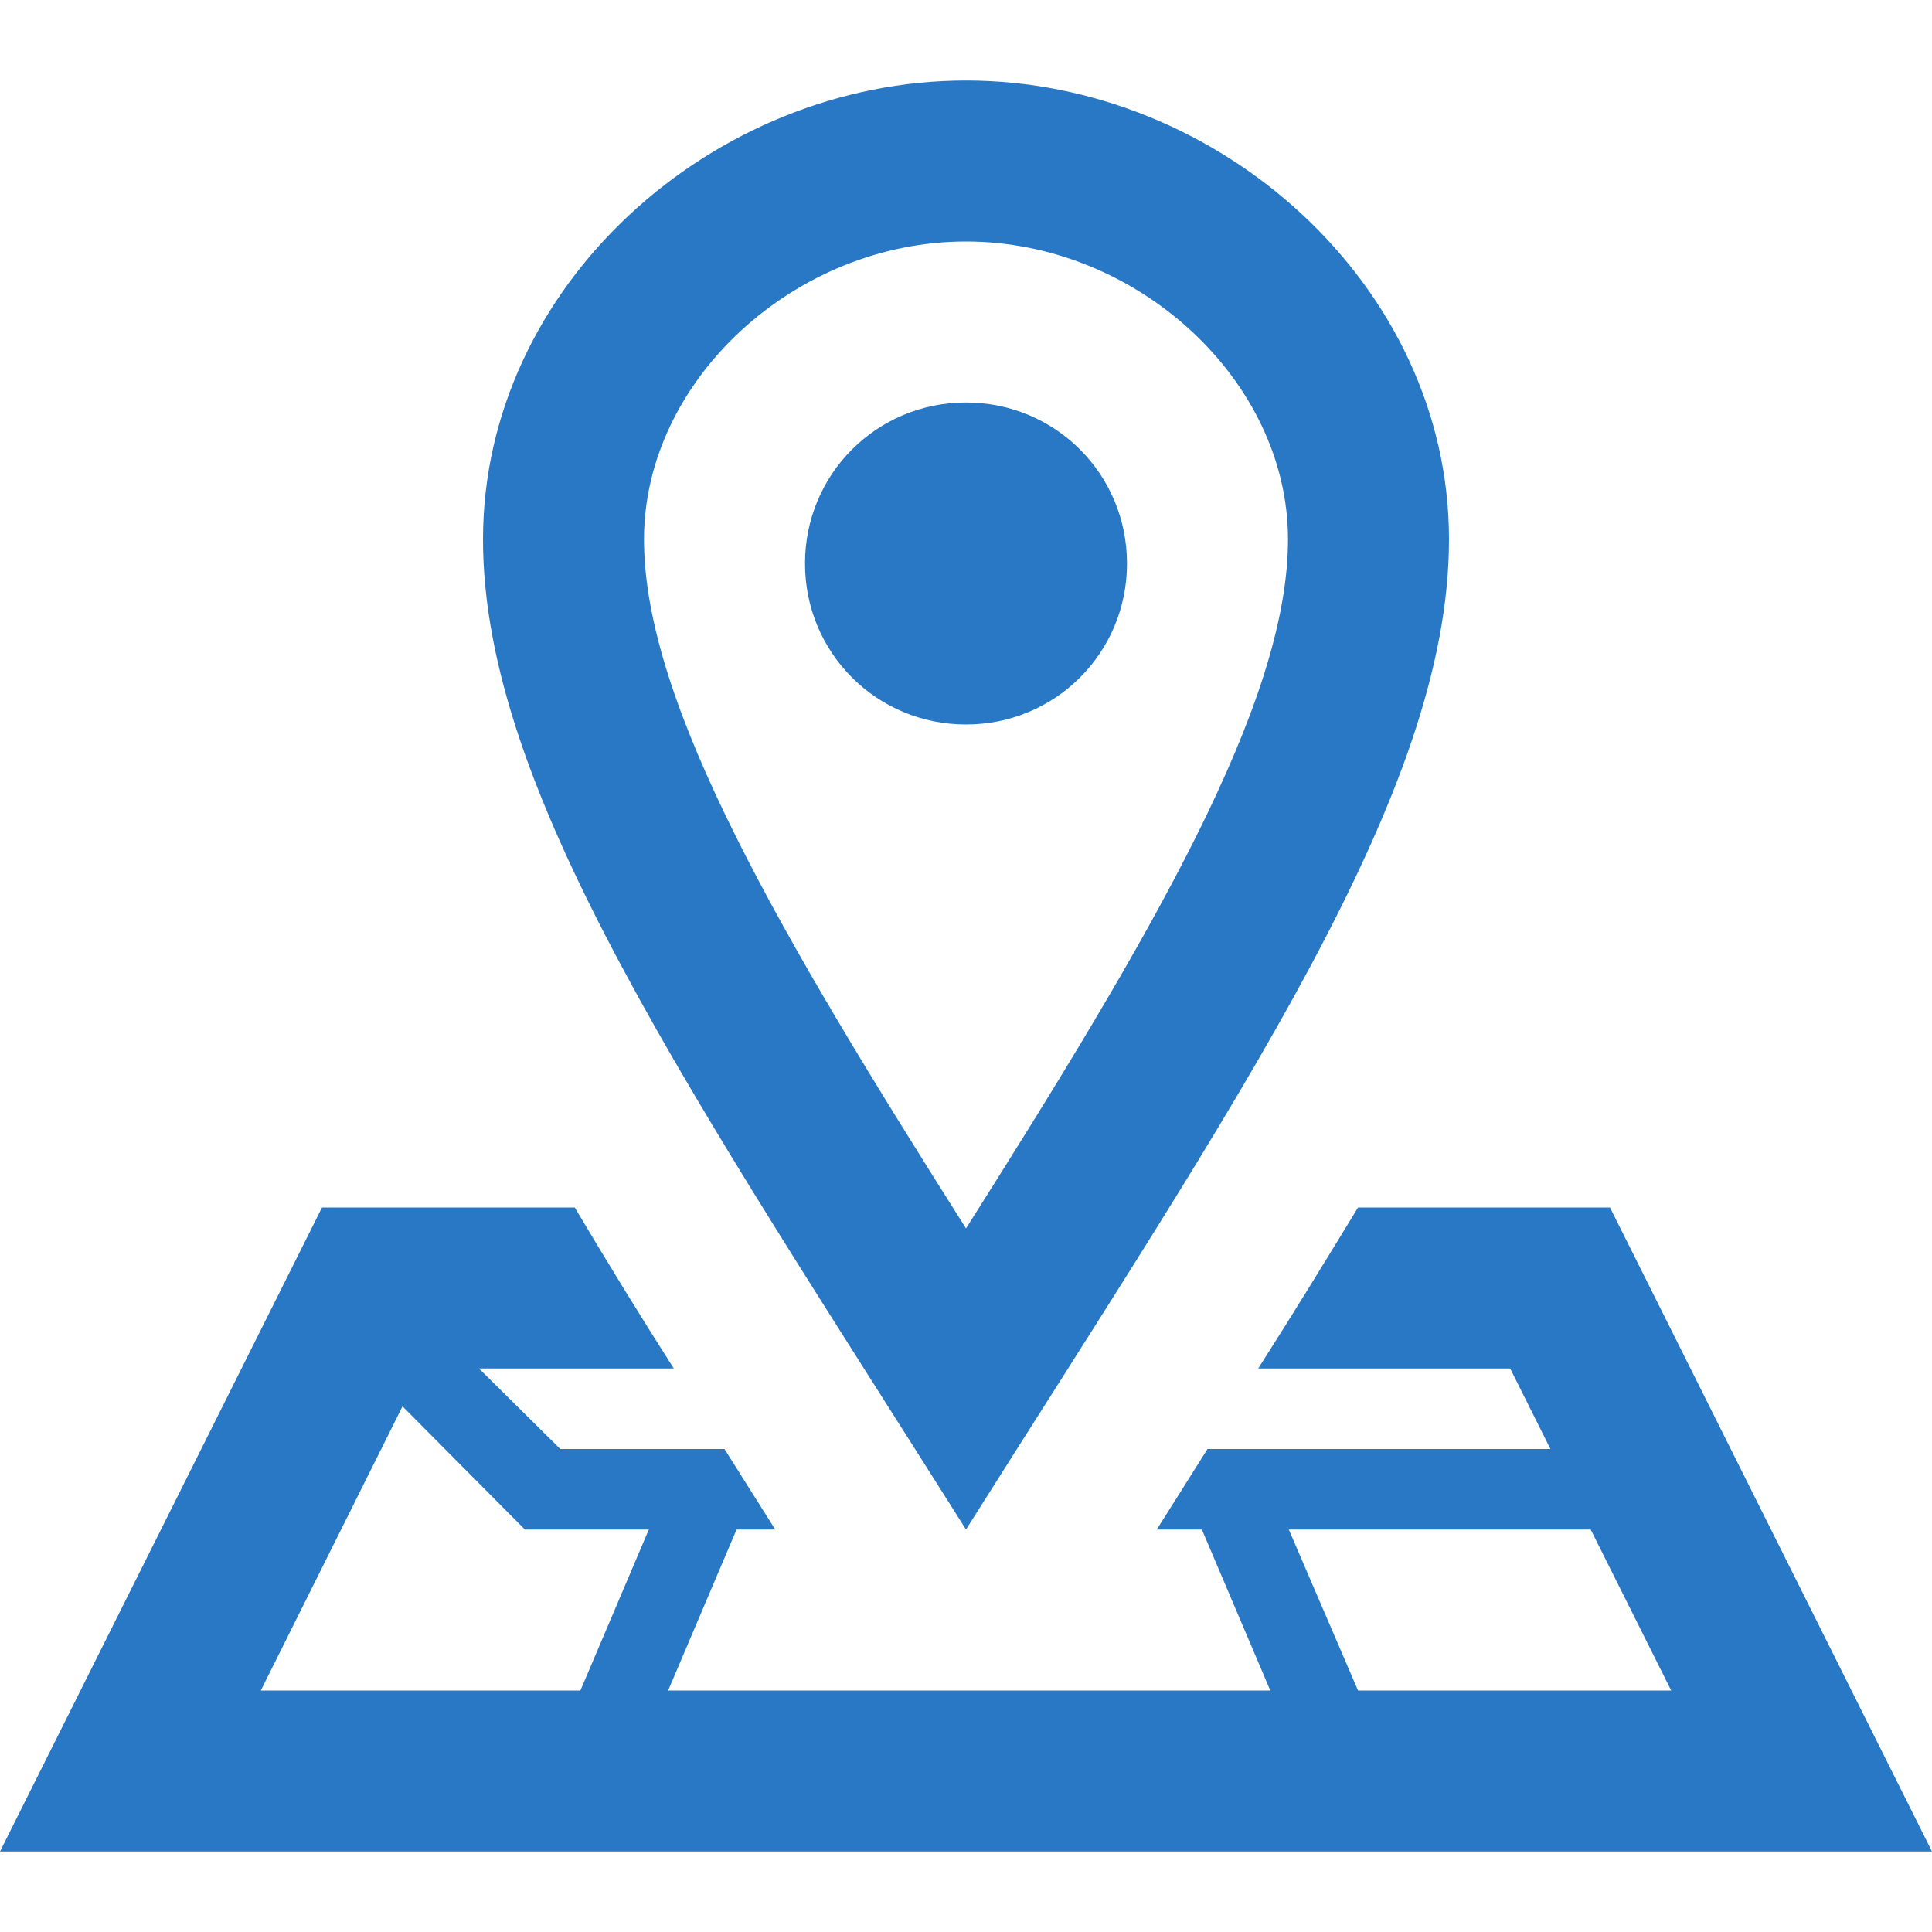 <svg xmlns="http://www.w3.org/2000/svg" viewBox="0 0 24 24" width="24" height="24">
	<style>
		tspan { white-space:pre }
		.shp0 { fill: #2978c5 } 
	</style>
	<path id="Layer" fill-rule="evenodd" class="shp0" d="M18 6.7C18 9.85 15.4 13.61 12 19C8.6 13.61 6 9.85 6 6.7C6 3.55 8.85 1 12 1C15.15 1 18 3.55 18 6.7ZM8 6.7C8 8.75 9.71 11.64 12 15.26C14.29 11.64 16 8.75 16 6.7C16 4.73 14.13 3 12 3C9.87 3 8 4.73 8 6.7ZM12 9C10.89 9 10 8.11 10 7C10 5.89 10.89 5 12 5C13.11 5 14 5.89 14 7C14 8.11 13.11 9 12 9ZM20 15L24 23L0 23L4 15L7.14 15C7.52 15.64 7.93 16.31 8.37 17L5.95 17L6.96 18L9 18L9.34 18.54L9.63 19L9.15 19L8.3 21L15.78 21L14.93 19L14.37 19L14.66 18.54L15 18L19.26 18L18.76 17L15.63 17C16.07 16.31 16.48 15.64 16.87 15L20 15ZM8.06 19L6.52 19L5 17.47L3.24 21L7.21 21L8.06 19ZM16.87 21L20.76 21L19.76 19L16.01 19L16.87 21Z" />
</svg>